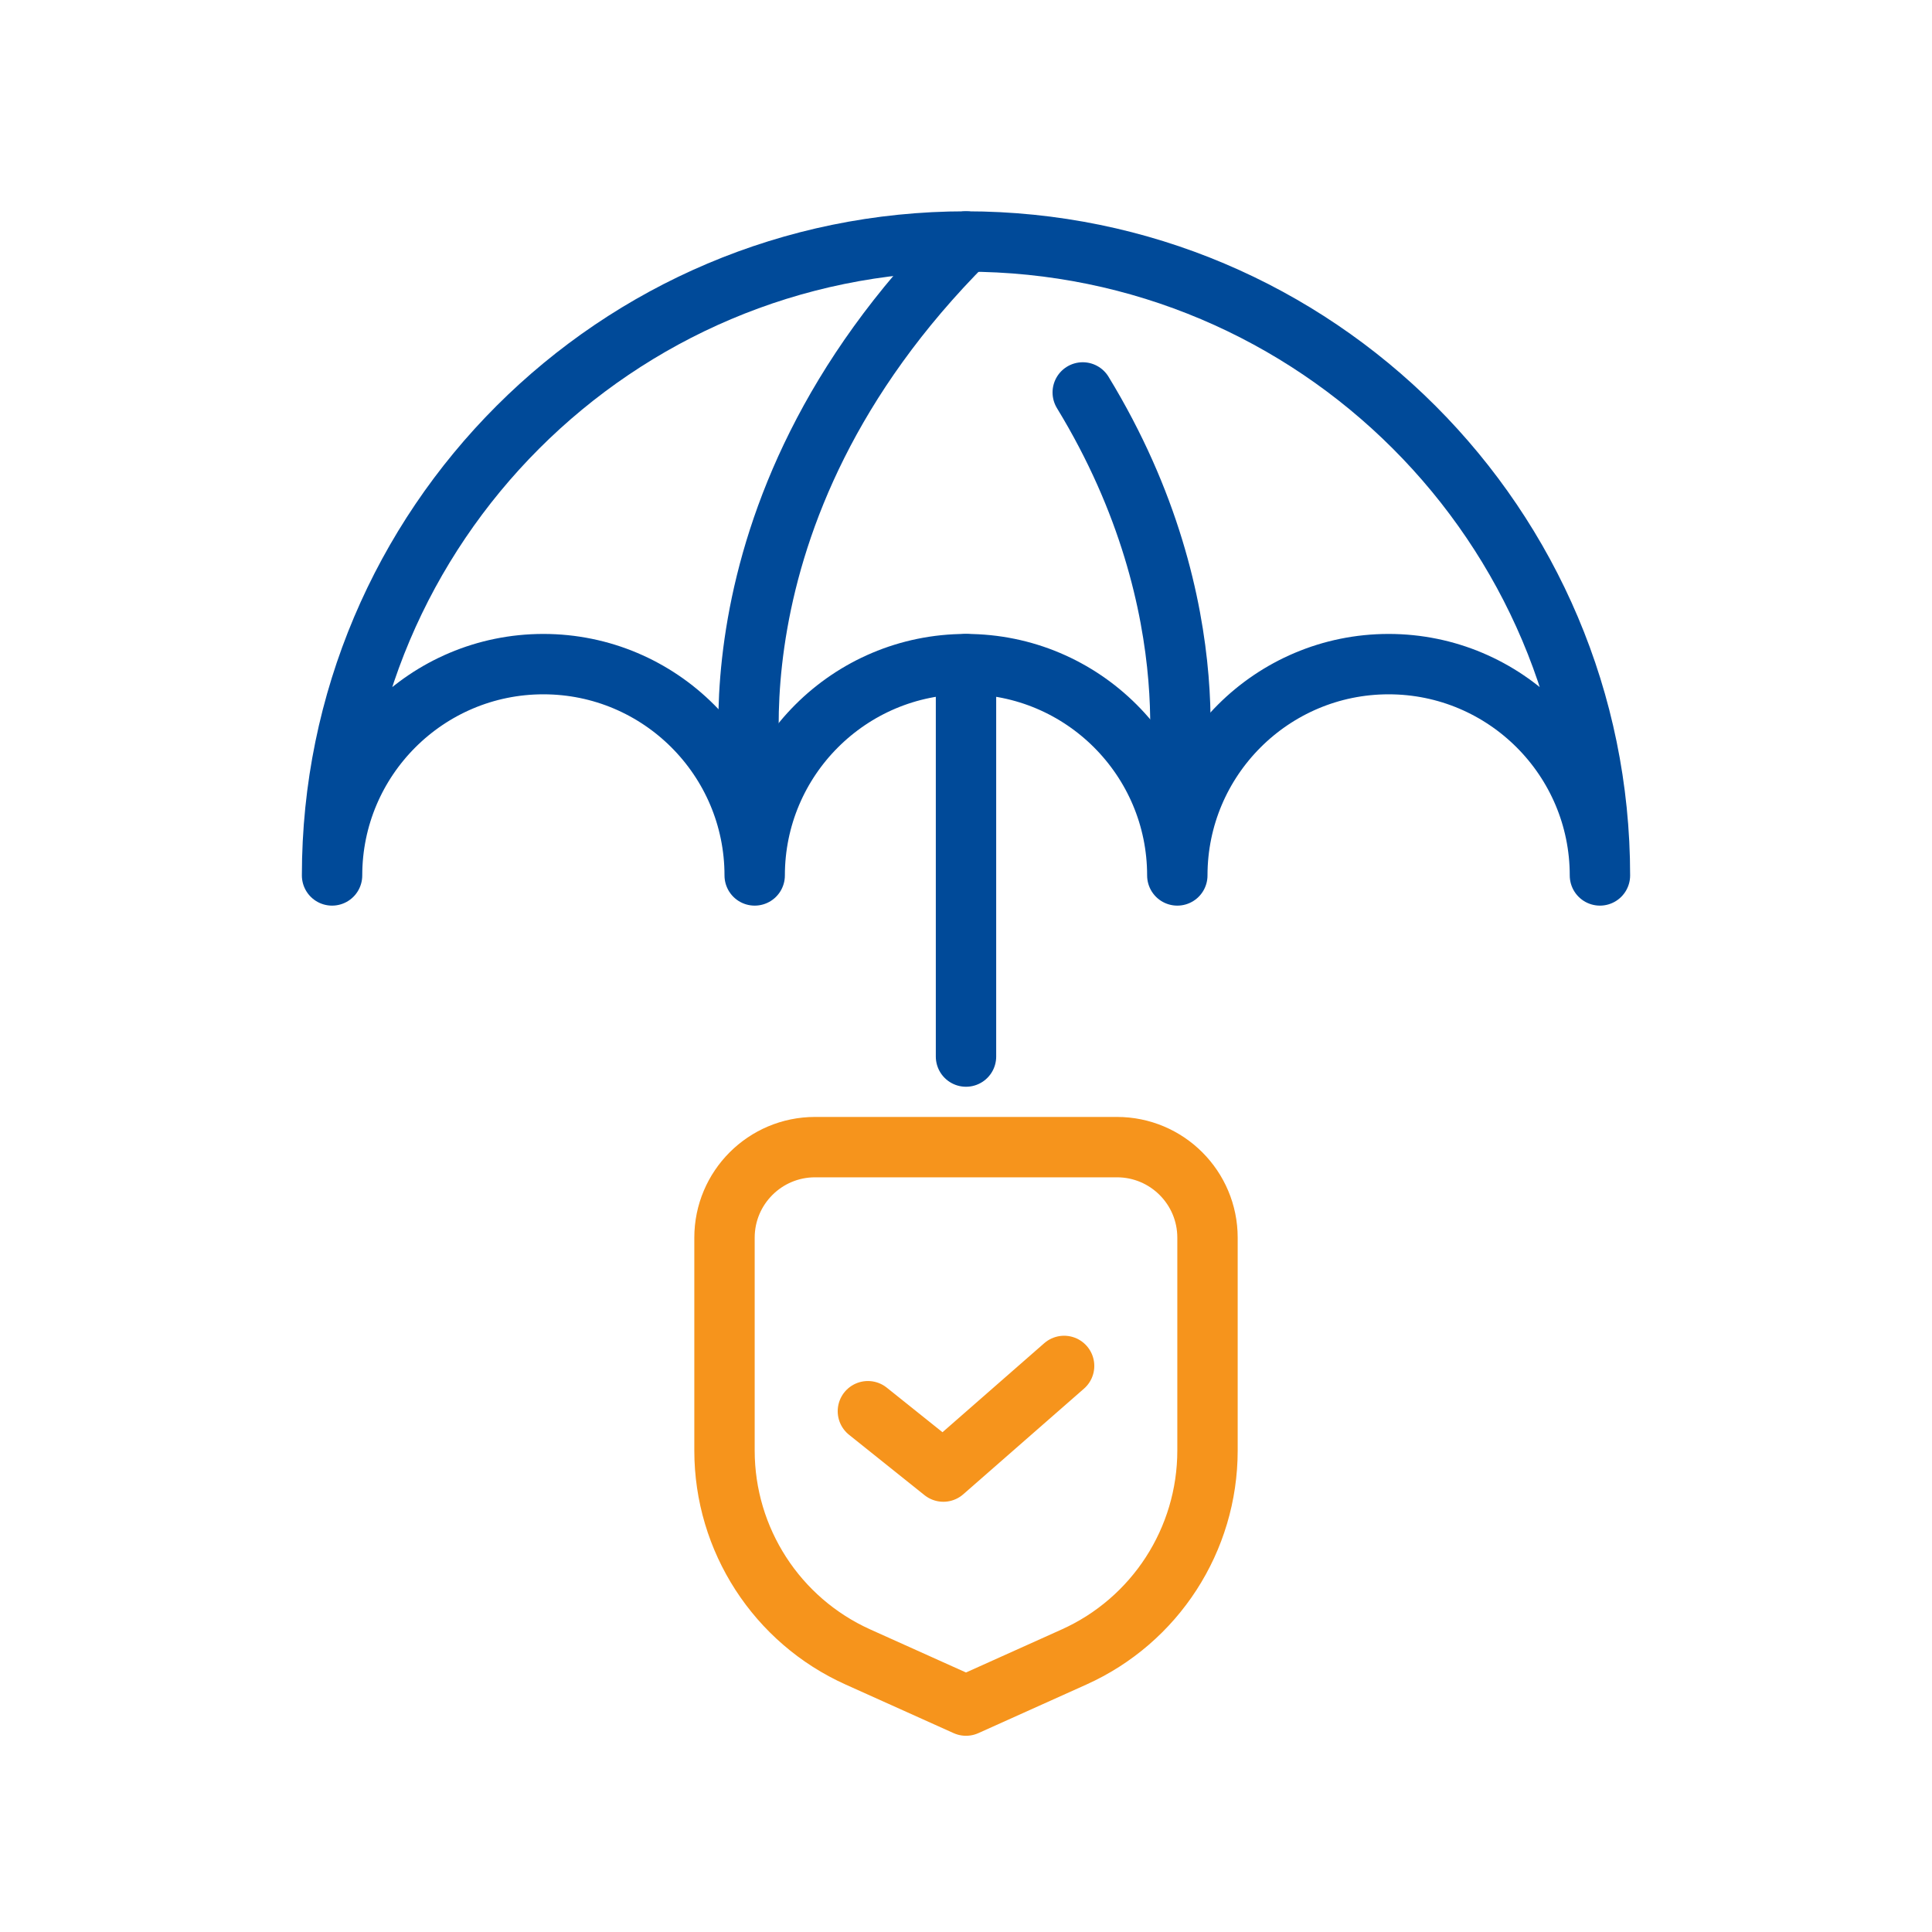 <?xml version="1.0" encoding="UTF-8" standalone="no"?>
<svg
   xmlns:dc="http://purl.org/dc/elements/1.1/"
   xmlns:cc="http://creativecommons.org/ns#"
   xmlns:rdf="http://www.w3.org/1999/02/22-rdf-syntax-ns#"
   xmlns:svg="http://www.w3.org/2000/svg"
   xmlns="http://www.w3.org/2000/svg"
   width="100%"
   height="100%"
   viewBox="0 0 64 64"
   version="1.1"
   xml:space="preserve"
   style="fill-rule:evenodd;clip-rule:evenodd;stroke-linecap:round;stroke-linejoin:round;stroke-miterlimit:2;"
   id="svg15">

  <defs
   id="defs19" />

  
  <path
   d="M25,29c0,-3.863 3.137,-7 7,-7c3.863,0 7,3.137 7,7c0,-3.863 3.137,-7 7,-7c3.863,0 7,3.137 7,7c0,-11.59 -9.41,-21 -21,-21c-11.59,0 -21,9.41 -21,21c0,-3.863 3.137,-7 7,-7c3.863,0 7,3.137 7,7"
   style="fill:none;stroke:#004a99;stroke-width:2px;"
   id="path3" />

  <path
   d="M40,41c0,-1.657 -1.343,-3 -3,-3c-2.859,0 -7.141,0 -10,0c-1.657,0 -3,1.343 -3,3c0,2.02 0,4.728 0,7.051c0,2.953 1.732,5.631 4.425,6.841c1.849,0.832 3.575,1.608 3.575,1.608c0,0 1.726,-0.776 3.575,-1.608c2.693,-1.21 4.425,-3.888 4.425,-6.841c0,-2.323 0,-5.031 0,-7.051Z"
   style="fill:none;stroke:#f6941c;stroke-width:2px;"
   id="path5" />

  <path
   d="M28.75,46.748l2.5,2l4,-3.5"
   style="fill:none;stroke:#f6941c;stroke-width:2px;"
   id="path7" />

  <path
   d="M32,22l0,13"
   style="fill:none;stroke:#004a99;stroke-width:2px;"
   id="path9" />

  <path
   d="M25,26.5c0,0 -2.082,-9.418 7,-18.5"
   style="fill:none;stroke:#004a99;stroke-width:2px;"
   id="path11" />

  <path
   d="M38.897,26.5c0,0 1.385,-6.263 -3.03,-13.5"
   style="fill:none;stroke:#004a99;stroke-width:2px;"
   id="path13" />

</svg>
